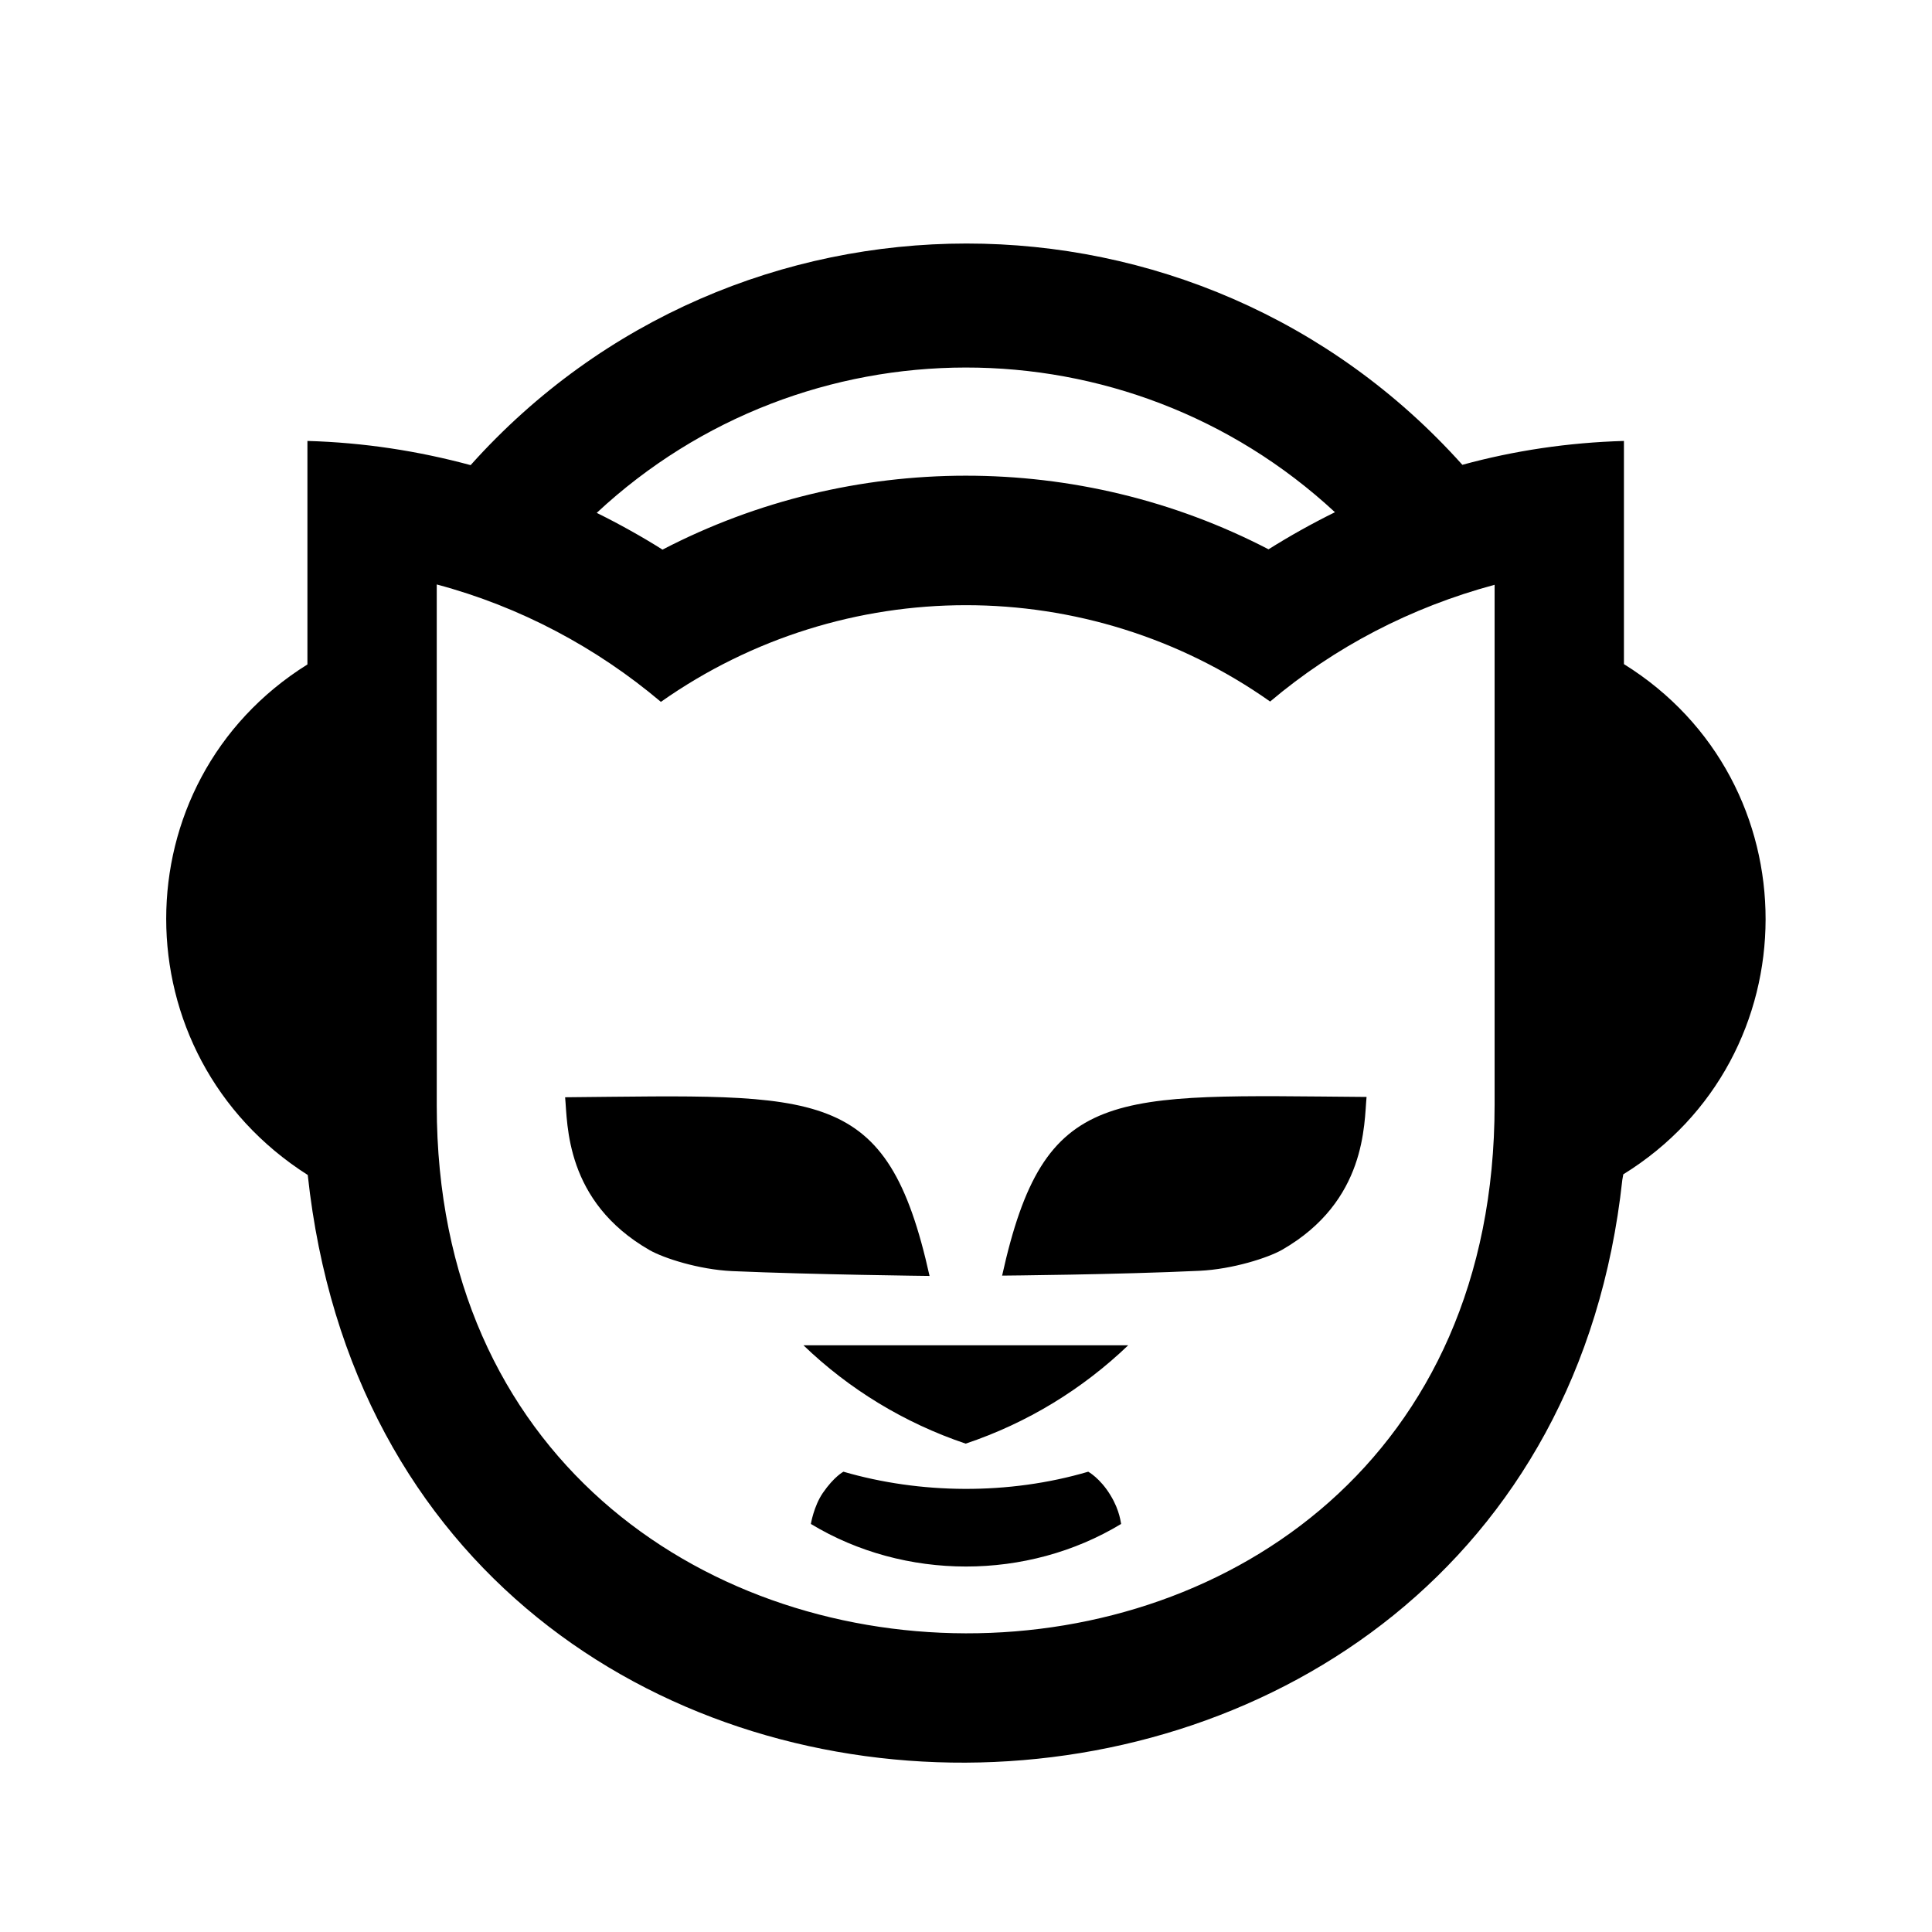 <svg xmlns="http://www.w3.org/2000/svg" width="100%" height="100%" viewBox="0 0 599.04 599.04"><path d="M349.82 417.12c-14.2 13.6-31.3 24.1-50.4 30.5-19-6.4-36.2-16.9-50.3-30.5h100.7z m44-199.6c20-16.9 43.6-29.2 69.6-36.2V342.52c0 219.4-328 217.6-328 0.3V181.22c25.9 6.9 49.6 19.6 69.5 36.4 56.8-40 132.5-39.9 188.9-0.1z m-208.8-58.5c64.4-60 164.3-60.1 228.9-0.2-7.1 3.5-13.9 7.3-20.6 11.5-58.7-30.5-129.2-30.4-187.9 0.1-6.3-4-13.9-8.2-20.4-11.4zM95.32 136.72v69.3c-58.4 36.5-58.4 121.1 0.1 158.3 26.4 245.1 381.7 240.3 407.6 1.5l0.3-1.7c58.7-36.3 58.9-121.7 0.2-158.2V136.72c-17.3 0.5-34 3-50.1 7.4-82-91.5-225.5-91.5-307.5 0.1-16.3-4.4-33.1-7-50.6-7.5zM310.72 395.52s36-0.3 61.3-1.5c10.2-0.5 21.1-4 25.5-6.5 26.3-15.1 25.4-39.2 26.2-47.4-79.5-0.6-99.9-3.9-113 55.4z m-135.5-55.3c0.8 8.2-0.1 32.3 26.2 47.4 4.4 2.5 15.2 6 25.5 6.5 25.3 1.1 61.3 1.5 61.3 1.5-13.2-59.4-33.7-56.1-113-55.4z m169.1 123.4c-3.2-5.3-6.9-7.3-6.9-7.3-24.8 7.3-52.2 6.9-75.9 0 0 0-2.9 1.5-6.4 6.6-2.8 4.1-3.7 9.6-3.7 9.6 29.1 17.6 67.1 17.6 96.2 0-0.1-0.1-0.3-4-3.3-8.9z" /></svg>